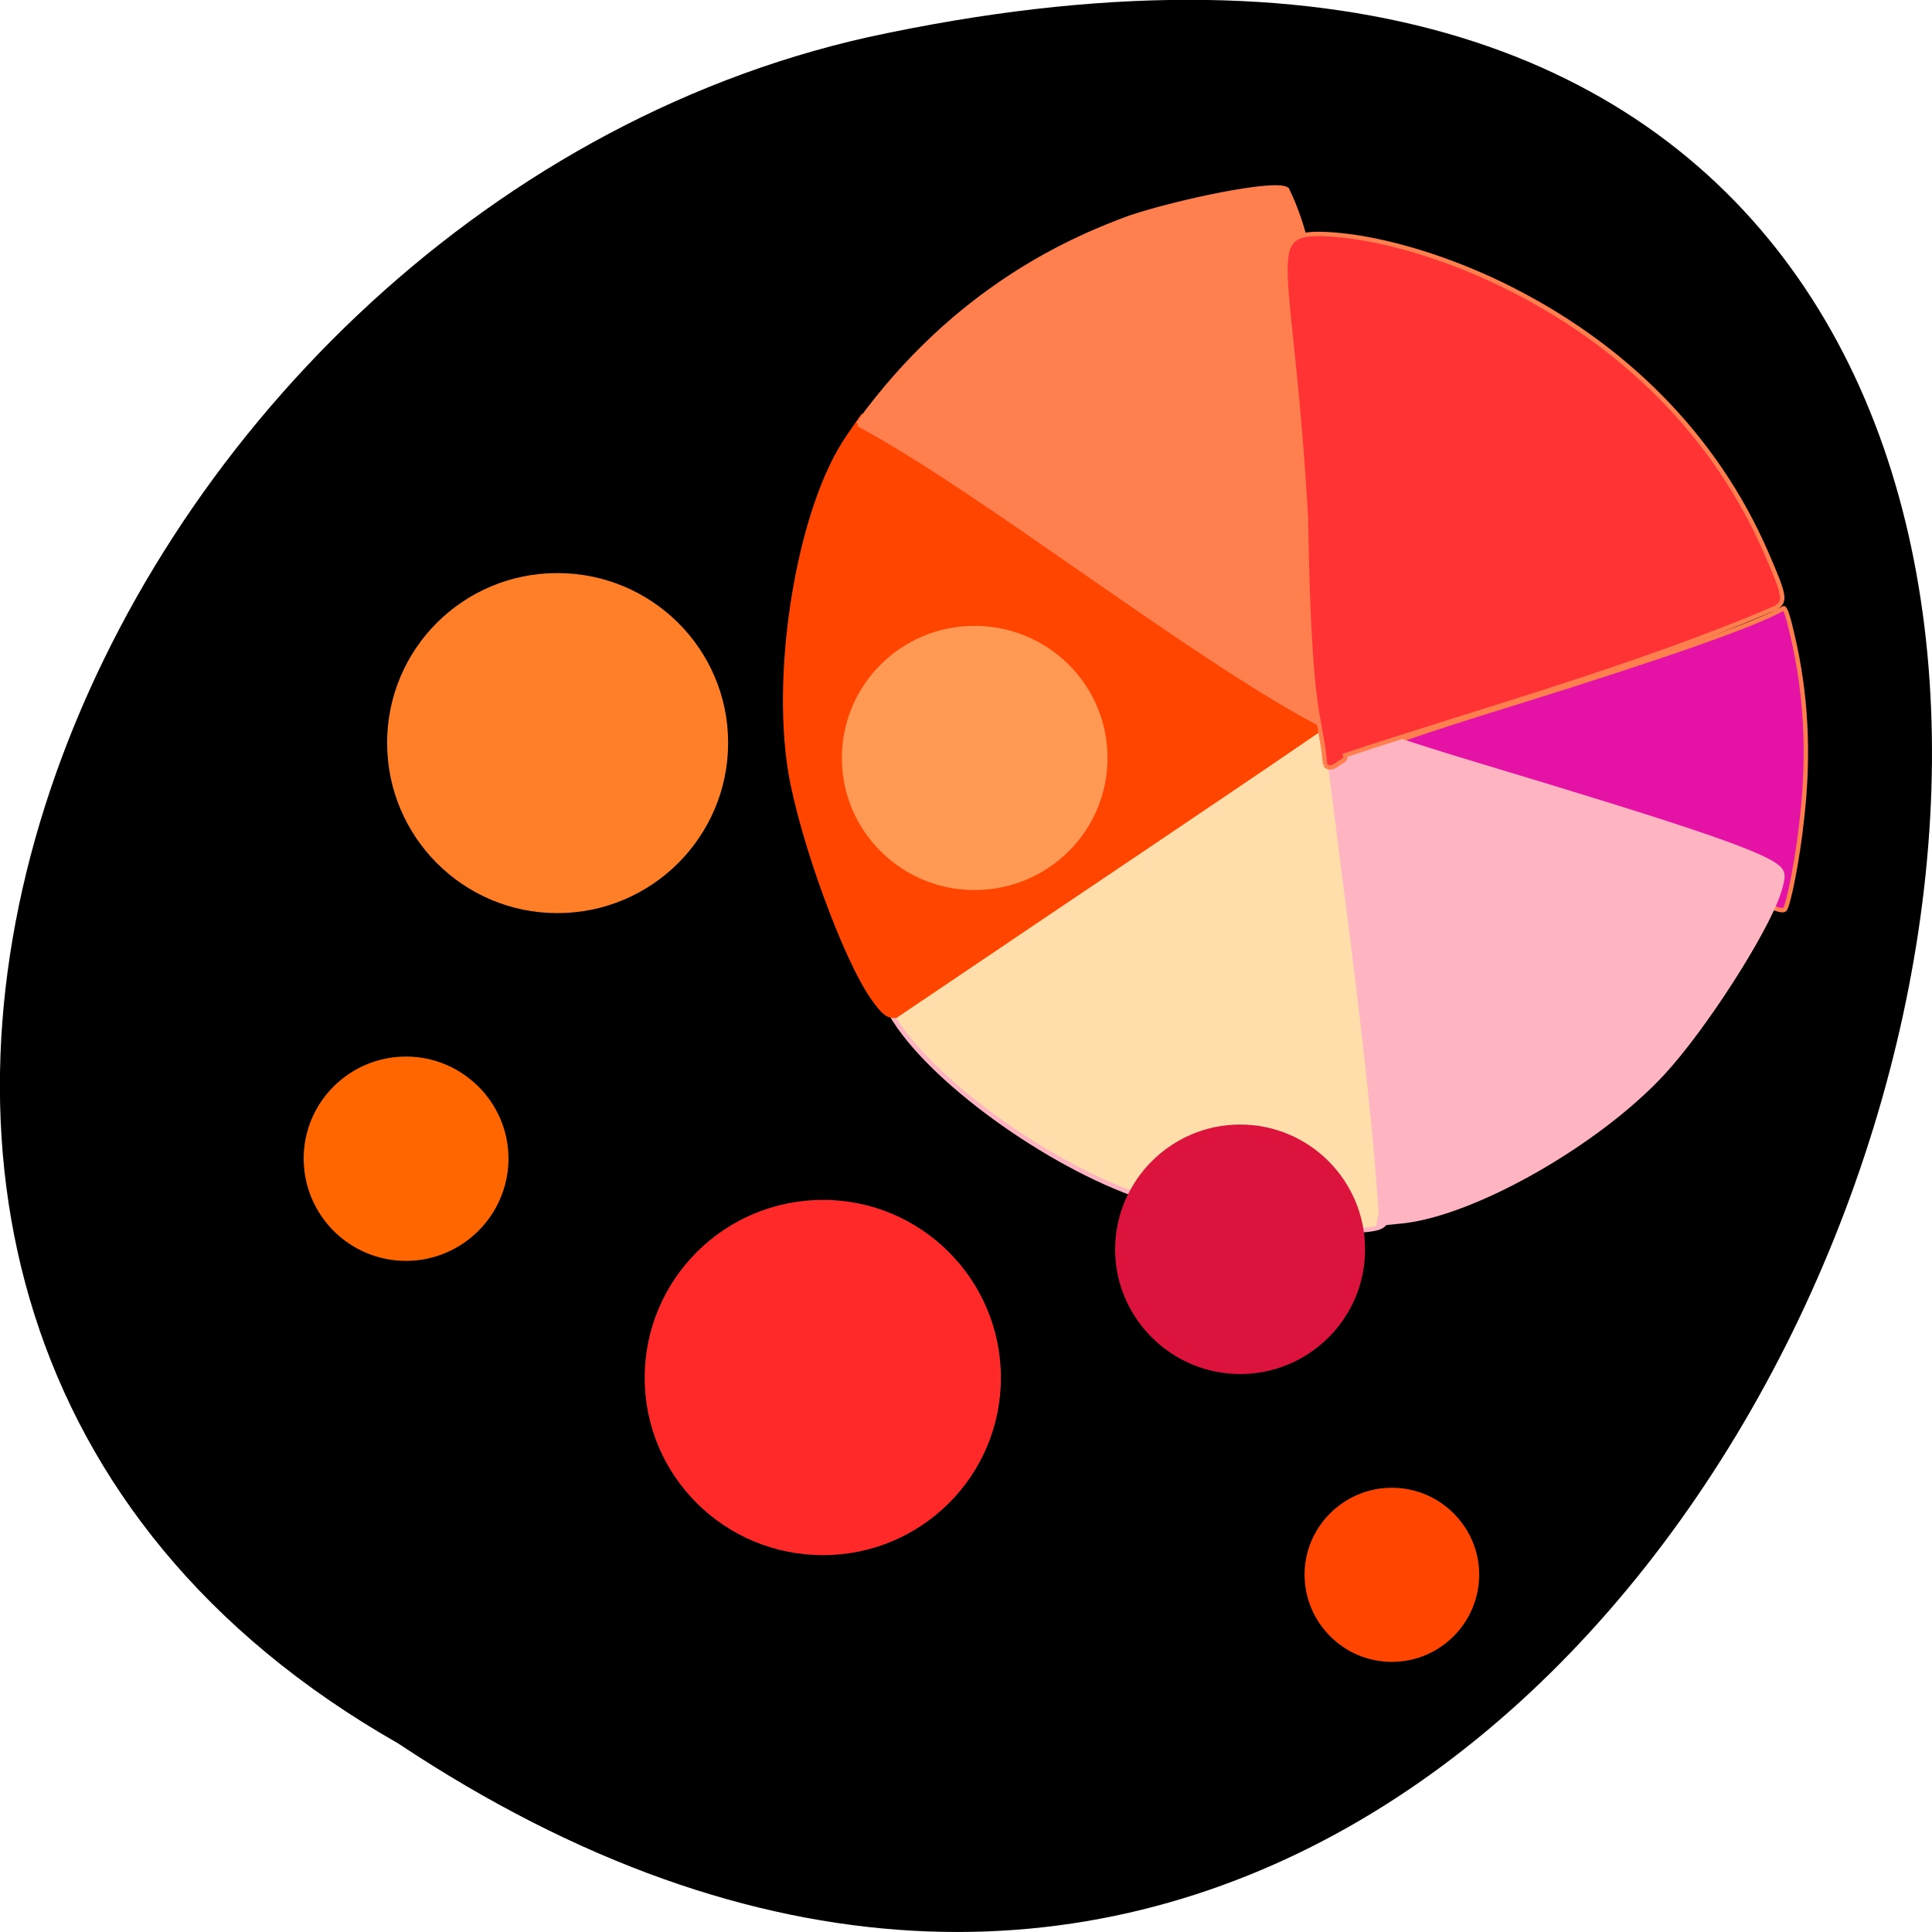 <svg xmlns="http://www.w3.org/2000/svg" viewBox="0 0 16 16"><path d="m 3.297 14.438 c 12.03 8 19.438 -17.504 3.891 -14.13 c -6.43 1.441 -10.328 10.465 -3.891 14.13"/><g transform="matrix(0.062 0 0 0.062 0 -49.773)"><path d="m 119.06 935.05 c 1.938 -0.5 4.188 -1.938 22.688 -14.438 c 28.313 -19 32.25 -21.25 34.813 -20.19 c 0.938 0.375 1.625 0.313 2.25 -0.188 c 0.813 -0.75 0.875 -0.625 0.563 2.313 c -0.125 1.813 0.625 10 1.813 19.313 c 4.188 31.625 5.063 41.813 3.938 44.06 c -0.375 0.75 -0.938 1 -3.125 1.188 c -5.875 0.563 -21.438 -1.813 -29.438 -4.438 c -12.625 -4.25 -28.563 -15.813 -33.5 -24.375 l -1.625 -2.75" fill="#ffdeac" stroke="#ffb5c1" stroke-width="0.609"/><path d="m 116.69 859.55 c 1.625 1.563 4.313 2.938 27.375 14 c 15.13 0.438 31 20.75 41.31 24.375 c 1.188 0.375 -5.25 0.5 -8.5 1.813 c -15.313 10.5 -30.438 20.563 -57.25 38.688 c -1 0.063 -1.563 -0.375 -2.938 -2.313 c -3.75 -5.25 -9.563 -21.313 -11.06 -30.25 c -2.313 -14.188 1.313 -35.37 7.688 -44.625 l 2.063 -3" fill="#ff4500" stroke="#ff4500" stroke-width="0.689"/></g><g fill-rule="evenodd"><path d="m 12.25 13.04 c 0 0.398 -0.324 0.723 -0.723 0.723 c -0.398 0 -0.723 -0.324 -0.723 -0.723 c 0 -0.395 0.324 -0.719 0.723 -0.719 c 0.398 0 0.723 0.324 0.723 0.719" fill="#ff4500"/><path d="m 11.305 10.348 c 0 0.566 -0.461 1.031 -1.035 1.031 c -0.57 0 -1.035 -0.465 -1.035 -1.031 c 0 -0.57 0.465 -1.035 1.035 -1.035 c 0.574 0 1.035 0.465 1.035 1.035" fill="#dc133c"/><path d="m 8.289 11.41 c 0 0.813 -0.66 1.469 -1.473 1.469 c -0.816 0 -1.477 -0.656 -1.477 -1.469 c 0 -0.813 0.66 -1.473 1.477 -1.473 c 0.813 0 1.473 0.66 1.473 1.473" fill="#ff2929"/><path d="m 9.172 6.277 c 0 0.605 -0.492 1.094 -1.102 1.094 c -0.605 0 -1.098 -0.488 -1.098 -1.094 c 0 -0.605 0.492 -1.094 1.098 -1.094 c 0.609 0 1.102 0.488 1.102 1.094" fill="#ff9954"/><path d="m 6.03 6.152 c 0 0.777 -0.633 1.41 -1.414 1.41 c -0.781 0 -1.41 -0.633 -1.41 -1.41 c 0 -0.777 0.629 -1.406 1.41 -1.406 c 0.781 0 1.414 0.629 1.414 1.406" fill="#ff7f29"/><path d="m 4.211 9.594 c 0 0.469 -0.383 0.848 -0.848 0.848 c -0.469 0 -0.848 -0.379 -0.848 -0.848 c 0 -0.465 0.379 -0.844 0.848 -0.844 c 0.465 0 0.848 0.379 0.848 0.844" fill="#f60"/></g><g stroke-width="0.589"><path d="m 236.5 121.06 c -2.563 -1.375 -12.938 -4.875 -27.625 -9.313 c -16.375 -5 -27.313 -8.563 -28.375 -9.25 c -0.688 -0.438 -0.688 -0.563 0 -1 c 1.625 -1.063 9.313 -3.75 22.13 -7.688 c 19.813 -6.188 31.813 -10.375 35.625 -12.563 c 0.188 -0.125 0.688 1.438 1.125 3.438 c 1.875 7.875 2.313 15.938 1.313 24.688 c -0.563 5.375 -1.813 11.625 -2.313 12.13 c -0.188 0.188 -1.063 0 -1.875 -0.438" transform="scale(0.062)" fill="#e513a5" stroke="#ff7f4f"/><path d="m 184.44 964.67 c -1.375 -20 -4.438 -40.75 -7.563 -66.25 c -0.375 -1 -0.25 -1 2.313 0.375 c 1.5 0.875 9.06 3.438 17.813 6.06 c 29.75 8.938 39.19 12.188 40.75 14.06 c 0.5 0.625 0.438 1.188 -0.188 3.188 c -1.813 5.375 -10 18.13 -15.5 24.06 c -8.688 9.375 -25.19 18.75 -34.75 19.75 l -3.125 0.313 c 0.125 -0.563 0.188 -1.063 0.25 -1.563" transform="matrix(0.062 0 0 0.062 0 -49.773)" fill="#ffb5c1" stroke="#ffb5c1"/></g><g stroke="#ff7f4f"><path d="m 114.63 859.42 c 13.188 -18.25 28.875 -24.813 36.38 -27.563 c 6.188 -2.063 19.313 -4.875 20.875 -3.75 c 7.06 14.313 4.188 39.813 3.688 54.875 c -0.563 19.313 2.563 11.875 0.625 16.438 c -17.375 -9.188 -45 -31.12 -61.56 -40" transform="matrix(0.062 0 0 0.062 0 -49.773)" fill="#ff7f4f" stroke-width="0.637"/><path d="m 177 102.13 c -0.625 -7.06 -2.125 -5.438 -2.563 -33 c -1.938 -34.06 -6 -38.06 2.188 -37.875 c 6.688 0.188 15.75 2.75 24 6.75 c 16.313 7.938 28.563 20.313 35.31 35.875 c 2.5 5.75 2.625 6.438 1.25 7.313 c -18.75 8.06 -41.875 14.438 -57.5 19.688 c 0.125 0.313 -0.063 0.625 -0.438 0.813 c -0.438 0.188 -1.563 1.438 -2.25 0.438" transform="scale(0.062)" fill="#f33" stroke-width="0.589"/></g></svg>